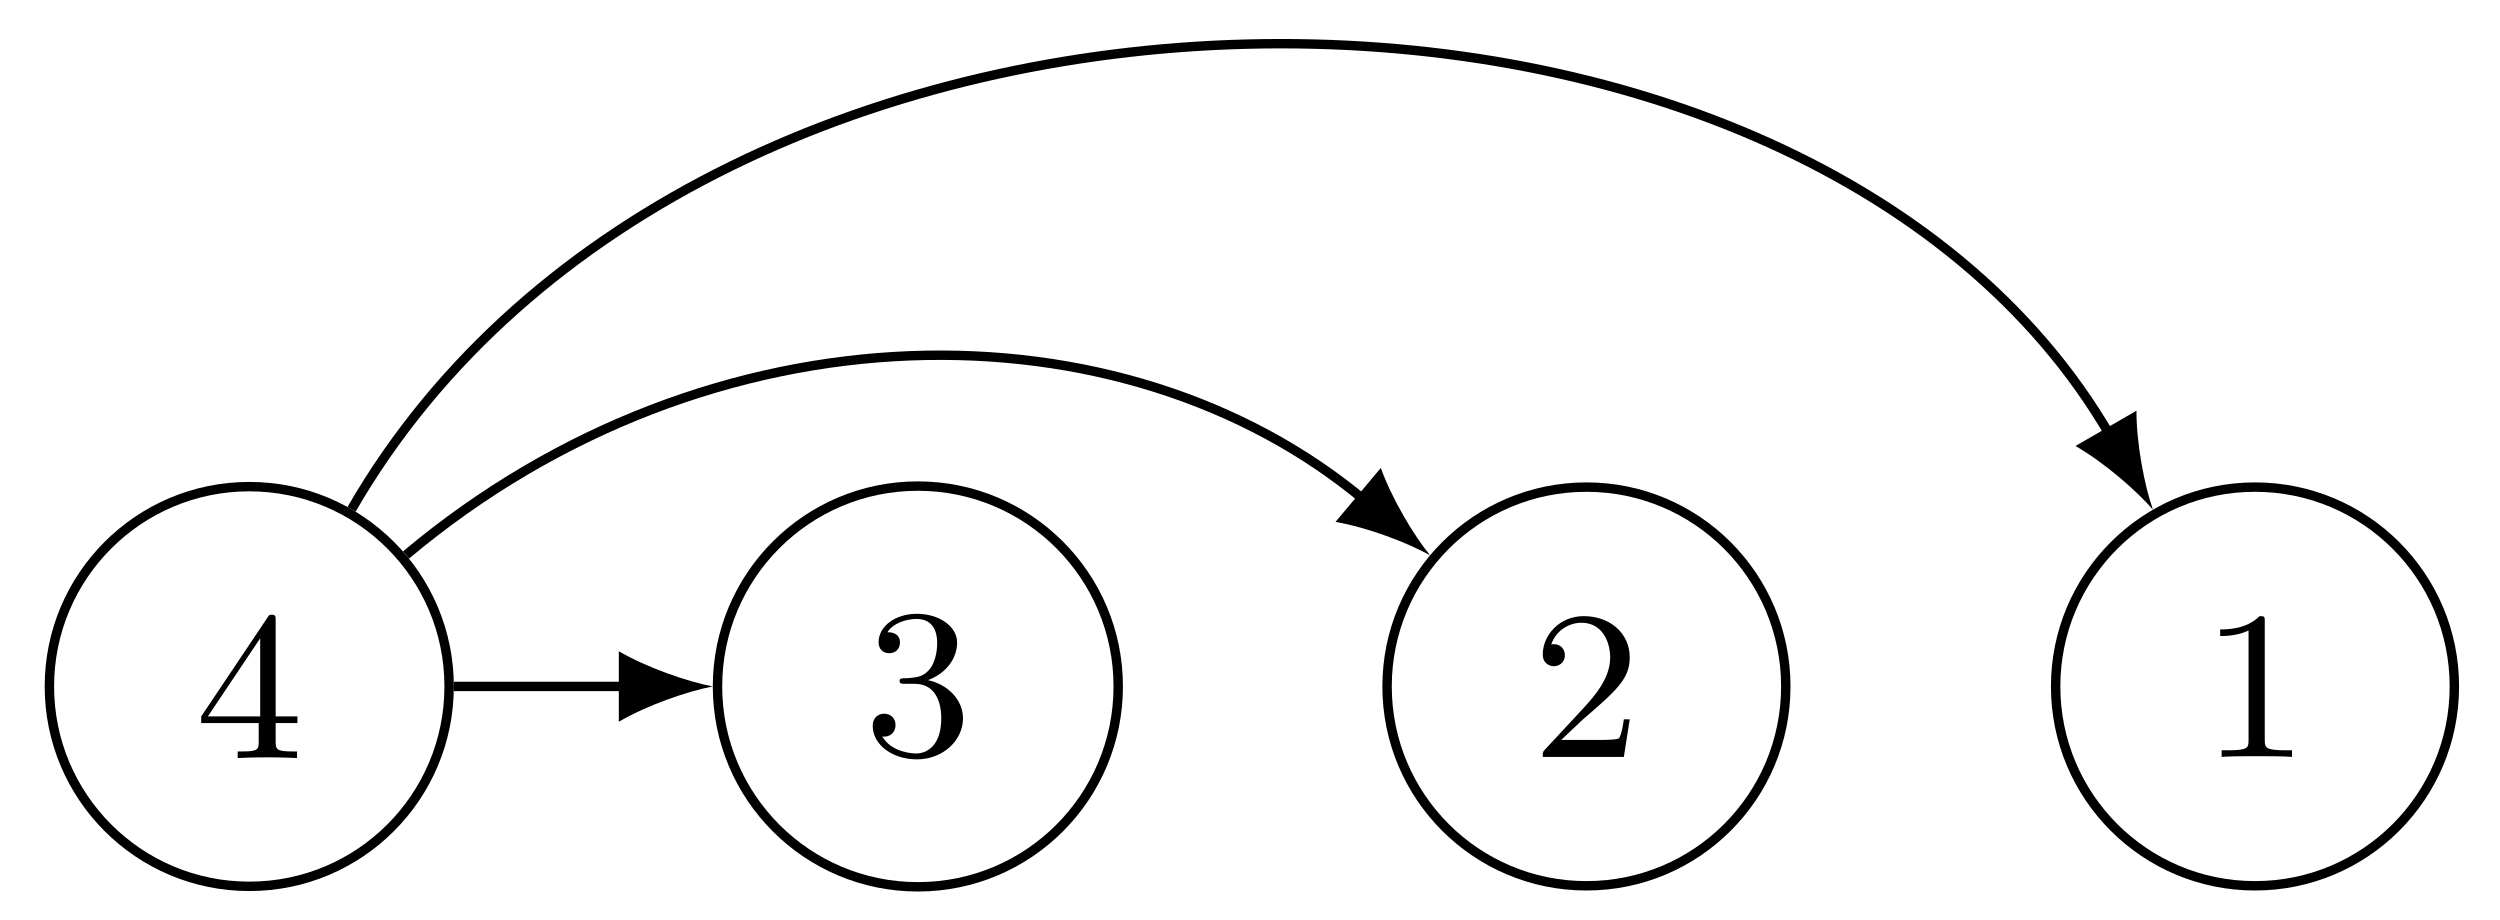 <?xml version="1.0" encoding="UTF-8"?>
<svg xmlns="http://www.w3.org/2000/svg" xmlns:xlink="http://www.w3.org/1999/xlink" width="106pt" height="39pt" viewBox="0 0 106 39" version="1.1">
<defs>
<g>
<symbol overflow="visible" id="glyph0-0">
<path style="stroke:none;" d=""/>
</symbol>
<symbol overflow="visible" id="glyph0-1">
<path style="stroke:none;" d="M 4.344 -1.484 L 4.344 -1.766 L 3.422 -1.766 L 3.422 -5.828 C 3.422 -6.016 3.422 -6.078 3.25 -6.078 C 3.141 -6.078 3.141 -6.062 3.062 -5.938 L 0.266 -1.766 L 0.266 -1.484 L 2.703 -1.484 L 2.703 -0.703 C 2.703 -0.375 2.688 -0.281 2.016 -0.281 L 1.812 -0.281 L 1.812 0 C 2.375 -0.031 3 -0.031 3.062 -0.031 C 3.109 -0.031 3.766 -0.031 4.328 0 L 4.328 -0.281 L 4.125 -0.281 C 3.453 -0.281 3.422 -0.375 3.422 -0.703 L 3.422 -1.484 Z M 2.766 -1.766 L 0.547 -1.766 L 2.766 -5.078 Z M 2.766 -1.766 "/>
</symbol>
<symbol overflow="visible" id="glyph0-2">
<path style="stroke:none;" d="M 4.219 -1.531 C 4.219 -2.312 3.594 -2.969 2.734 -3.156 C 3.562 -3.469 3.969 -4.125 3.969 -4.75 C 3.969 -5.438 3.203 -5.969 2.266 -5.969 C 1.344 -5.969 0.641 -5.438 0.641 -4.766 C 0.641 -4.469 0.828 -4.297 1.094 -4.297 C 1.359 -4.297 1.547 -4.484 1.547 -4.75 C 1.547 -5.062 1.328 -5.188 1.016 -5.188 C 1.25 -5.562 1.797 -5.75 2.25 -5.75 C 2.984 -5.75 3.125 -5.156 3.125 -4.734 C 3.125 -4.469 3.078 -4.031 2.859 -3.688 C 2.578 -3.297 2.266 -3.281 2 -3.25 C 1.781 -3.234 1.766 -3.234 1.688 -3.234 C 1.609 -3.234 1.531 -3.219 1.531 -3.125 C 1.531 -3 1.609 -3 1.766 -3 L 2.172 -3 C 2.953 -3 3.297 -2.375 3.297 -1.531 C 3.297 -0.375 2.688 -0.047 2.234 -0.047 C 2.062 -0.047 1.188 -0.094 0.797 -0.766 C 1.109 -0.719 1.359 -0.938 1.359 -1.25 C 1.359 -1.547 1.141 -1.734 0.875 -1.734 C 0.656 -1.734 0.391 -1.594 0.391 -1.219 C 0.391 -0.422 1.219 0.203 2.266 0.203 C 3.375 0.203 4.219 -0.609 4.219 -1.531 Z M 4.219 -1.531 "/>
</symbol>
<symbol overflow="visible" id="glyph0-3">
<path style="stroke:none;" d="M 4.141 -1.594 L 3.891 -1.594 C 3.875 -1.469 3.797 -0.938 3.688 -0.797 C 3.625 -0.719 3.016 -0.719 2.828 -0.719 L 1.234 -0.719 L 2.125 -1.562 C 3.594 -2.828 4.141 -3.312 4.141 -4.219 C 4.141 -5.25 3.297 -5.969 2.188 -5.969 C 1.156 -5.969 0.453 -5.156 0.453 -4.344 C 0.453 -3.891 0.844 -3.844 0.922 -3.844 C 1.125 -3.844 1.391 -3.984 1.391 -4.312 C 1.391 -4.578 1.203 -4.781 0.922 -4.781 C 0.875 -4.781 0.859 -4.781 0.812 -4.766 C 1.031 -5.406 1.609 -5.688 2.094 -5.688 C 3 -5.688 3.312 -4.844 3.312 -4.219 C 3.312 -3.312 2.625 -2.562 2.203 -2.094 L 0.562 -0.328 C 0.453 -0.219 0.453 -0.203 0.453 0 L 3.891 0 Z M 4.141 -1.594 "/>
</symbol>
<symbol overflow="visible" id="glyph0-4">
<path style="stroke:none;" d="M 3.875 0 L 3.875 -0.281 L 3.594 -0.281 C 2.75 -0.281 2.719 -0.391 2.719 -0.719 L 2.719 -5.734 C 2.719 -5.953 2.719 -5.969 2.5 -5.969 C 1.938 -5.406 1.109 -5.406 0.828 -5.406 L 0.828 -5.125 C 1 -5.125 1.547 -5.125 2.031 -5.359 L 2.031 -0.719 C 2.031 -0.391 2.016 -0.281 1.172 -0.281 L 0.891 -0.281 L 0.891 0 C 1.203 -0.031 2.016 -0.031 2.375 -0.031 C 2.75 -0.031 3.547 -0.031 3.875 0 Z M 3.875 0 "/>
</symbol>
</g>
</defs>
<g id="surface1">
<path style="fill:none;stroke-width:0.399;stroke-linecap:butt;stroke-linejoin:miter;stroke:rgb(0%,0%,0%);stroke-opacity:1;stroke-miterlimit:10;" d="M 8.473 0.002 C 8.473 4.681 4.68 8.474 0 8.474 C -4.679 8.474 -8.476 4.681 -8.476 0.002 C -8.476 -4.682 -4.679 -8.474 0 -8.474 C 4.68 -8.474 8.473 -4.682 8.473 0.002 Z M 8.473 0.002 " transform="matrix(1,0,0,-1,10.57,29.107)"/>
<g style="fill:rgb(0%,0%,0%);fill-opacity:1;">
  <use xlink:href="#glyph0-1" x="8.266" y="32.142"/>
</g>
<path style="fill:none;stroke-width:0.399;stroke-linecap:butt;stroke-linejoin:miter;stroke:rgb(0%,0%,0%);stroke-opacity:1;stroke-miterlimit:10;" d="M 36.843 0.002 C 36.843 4.693 33.039 8.497 28.348 8.497 C 23.656 8.497 19.852 4.693 19.852 0.002 C 19.852 -4.693 23.656 -8.494 28.348 -8.494 C 33.039 -8.494 36.843 -4.693 36.843 0.002 Z M 36.843 0.002 " transform="matrix(1,0,0,-1,10.57,29.107)"/>
<g style="fill:rgb(0%,0%,0%);fill-opacity:1;">
  <use xlink:href="#glyph0-2" x="36.612" y="31.994"/>
</g>
<path style="fill:none;stroke-width:0.399;stroke-linecap:butt;stroke-linejoin:miter;stroke:rgb(0%,0%,0%);stroke-opacity:1;stroke-miterlimit:10;" d="M 65.148 0.002 C 65.148 4.669 61.363 8.454 56.695 8.454 C 52.027 8.454 48.242 4.669 48.242 0.002 C 48.242 -4.67 52.027 -8.451 56.695 -8.451 C 61.363 -8.451 65.148 -4.67 65.148 0.002 Z M 65.148 0.002 " transform="matrix(1,0,0,-1,10.57,29.107)"/>
<g style="fill:rgb(0%,0%,0%);fill-opacity:1;">
  <use xlink:href="#glyph0-3" x="64.96" y="32.093"/>
</g>
<path style="fill:none;stroke-width:0.399;stroke-linecap:butt;stroke-linejoin:miter;stroke:rgb(0%,0%,0%);stroke-opacity:1;stroke-miterlimit:10;" d="M 93.495 0.002 C 93.495 4.669 89.71 8.454 85.042 8.454 C 80.374 8.454 76.589 4.669 76.589 0.002 C 76.589 -4.67 80.374 -8.451 85.042 -8.451 C 89.71 -8.451 93.495 -4.67 93.495 0.002 Z M 93.495 0.002 " transform="matrix(1,0,0,-1,10.57,29.107)"/>
<g style="fill:rgb(0%,0%,0%);fill-opacity:1;">
  <use xlink:href="#glyph0-4" x="93.307" y="32.093"/>
</g>
<path style="fill:none;stroke-width:0.399;stroke-linecap:butt;stroke-linejoin:miter;stroke:rgb(0%,0%,0%);stroke-opacity:1;stroke-miterlimit:10;" d="M 8.672 0.002 L 16.067 0.002 " transform="matrix(1,0,0,-1,10.57,29.107)"/>
<path style=" stroke:none;fill-rule:nonzero;fill:rgb(0%,0%,0%);fill-opacity:1;" d="M 30.223 29.105 C 29.16 28.906 27.434 28.309 26.238 27.613 L 26.238 30.602 C 27.434 29.902 29.16 29.305 30.223 29.105 "/>
<path style="fill:none;stroke-width:0.399;stroke-linecap:butt;stroke-linejoin:miter;stroke:rgb(0%,0%,0%);stroke-opacity:1;stroke-miterlimit:10;" d="M 6.645 5.576 C 19.617 16.462 37.093 16.446 47.32 7.868 " transform="matrix(1,0,0,-1,10.57,29.107)"/>
<path style=" stroke:none;fill-rule:nonzero;fill:rgb(0%,0%,0%);fill-opacity:1;" d="M 60.637 23.547 C 59.949 22.711 59.012 21.141 58.547 19.84 L 56.625 22.129 C 57.988 22.363 59.695 23.016 60.637 23.547 "/>
<path style="fill:none;stroke-width:0.399;stroke-linecap:butt;stroke-linejoin:miter;stroke:rgb(0%,0%,0%);stroke-opacity:1;stroke-miterlimit:10;" d="M 4.336 7.513 C 19.231 33.304 65.823 33.289 78.921 10.599 " transform="matrix(1,0,0,-1,10.57,29.107)"/>
<path style=" stroke:none;fill-rule:nonzero;fill:rgb(0%,0%,0%);fill-opacity:1;" d="M 91.285 21.613 C 90.926 20.594 90.582 18.801 90.586 17.414 L 88 18.91 C 89.199 19.598 90.582 20.793 91.285 21.613 "/>
</g>
</svg>

